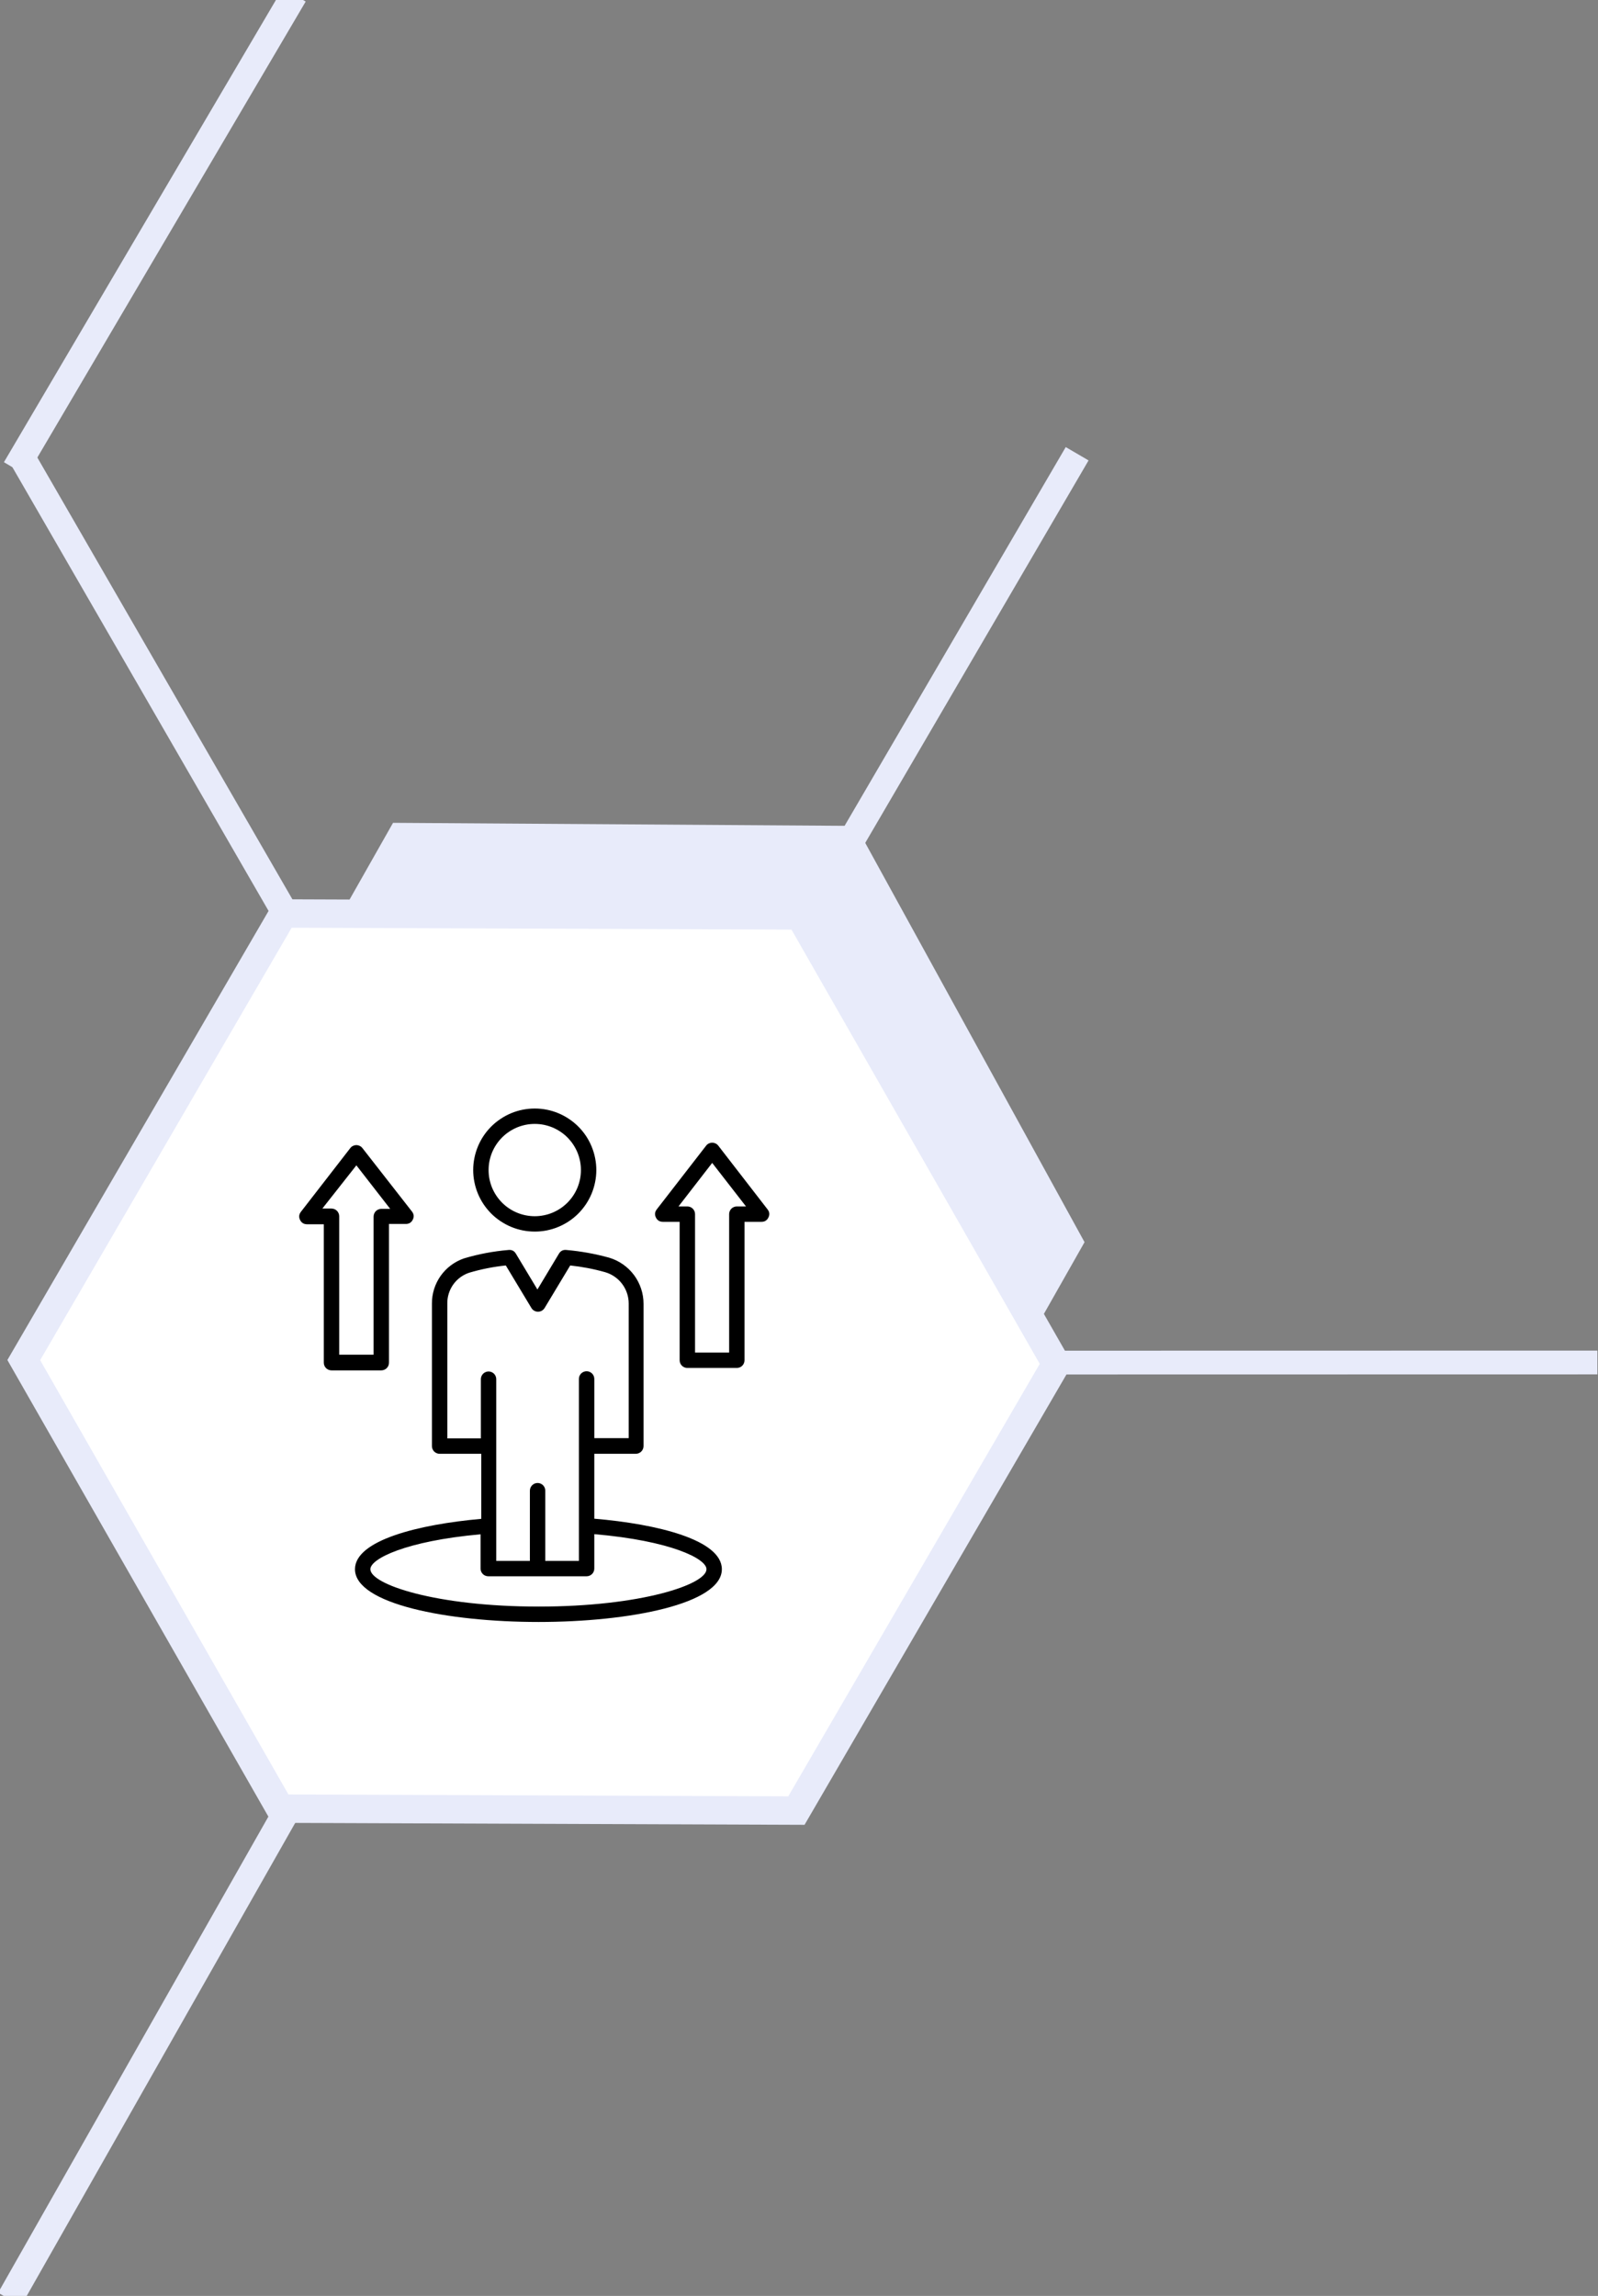 <?xml version="1.0" encoding="UTF-8" standalone="no"?>
<!-- Created with Inkscape (http://www.inkscape.org/) -->

<svg
   width="48mm"
   height="68.925mm"
   viewBox="0 0 48 68.925"
   version="1.1"
   id="svg50808"
   inkscape:version="1.2.1 (9c6d41e410, 2022-07-14)"
   sodipodi:docname="why_section_img4_resource.svg"
   xmlns:inkscape="http://www.inkscape.org/namespaces/inkscape"
   xmlns:sodipodi="http://sodipodi.sourceforge.net/DTD/sodipodi-0.dtd"
   xmlns="http://www.w3.org/2000/svg"
   xmlns:svg="http://www.w3.org/2000/svg">
  <rect x="0" y="0" width="48" height="68.925" fill="#808080" stroke="none"/>
  <sodipodi:namedview
     id="namedview50810"
     pagecolor="#ffffff"
     bordercolor="#111111"
     borderopacity="1"
     inkscape:showpageshadow="0"
     inkscape:pageopacity="0"
     inkscape:pagecheckerboard="1"
     inkscape:deskcolor="#d1d1d1"
     inkscape:document-units="mm"
     showgrid="false"
     inkscape:zoom="3.556285"
     inkscape:cx="77.749674"
     inkscape:cy="151.70325"
     inkscape:window-width="2560"
     inkscape:window-height="1361"
     inkscape:window-x="-9"
     inkscape:window-y="-9"
     inkscape:window-maximized="1"
     inkscape:current-layer="layer1" />
  <defs
     id="defs50805">
    <linearGradient
       id="linearGradient2963"
       inkscape:swatch="solid">
      <stop
         style="stop-color:#ffffff;stop-opacity:1;"
         offset="0"
         id="stop2961" />
    </linearGradient>
    <linearGradient
       id="linearGradient78615"
       inkscape:swatch="solid">
      <stop
         style="stop-color:#dbdbe2;stop-opacity:1;"
         offset="0"
         id="stop78613" />
    </linearGradient>
    <clipPath
       id="ef4dde5340">
      <path
         d="m 726,258 h 50.062 v 59 H 726 Z m 0,0"
         clip-rule="nonzero"
         id="path293" />
    </clipPath>
    <clipPath
       id="946d0aebab">
      <path
         d="M 28,2.012 H 46 V 20 H 28 Z m 0,0"
         clip-rule="nonzero"
         id="path55646" />
    </clipPath>
    <clipPath
       id="75004d251c">
      <path
         d="M 11,21 H 63 V 73.262 H 11 Z m 0,0"
         clip-rule="nonzero"
         id="path55649" />
    </clipPath>
    <clipPath
       id="62e38866f3">
      <path
         d="M 53,6 H 69.531 V 39 H 53 Z m 0,0"
         clip-rule="nonzero"
         id="path55652" />
    </clipPath>
    <clipPath
       id="de2b58f766">
      <path
         d="M 5.781,6 H 22 V 39 H 5.781 Z m 0,0"
         clip-rule="nonzero"
         id="path55655" />
    </clipPath>
    <clipPath
       id="946d0aebab-6">
      <path
         d="M 28,2.012 H 46 V 20 H 28 Z m 0,0"
         clip-rule="nonzero"
         id="path55646-4" />
    </clipPath>
    <clipPath
       id="75004d251c-5">
      <path
         d="M 11,21 H 63 V 73.262 H 11 Z m 0,0"
         clip-rule="nonzero"
         id="path55649-7" />
    </clipPath>
    <clipPath
       id="62e38866f3-4">
      <path
         d="M 53,6 H 69.531 V 39 H 53 Z m 0,0"
         clip-rule="nonzero"
         id="path55652-2" />
    </clipPath>
    <clipPath
       id="de2b58f766-7">
      <path
         d="M 5.781,6 H 22 V 39 H 5.781 Z m 0,0"
         clip-rule="nonzero"
         id="path55655-9" />
    </clipPath>
  </defs>
  <g
     inkscape:label="Слой 1"
     inkscape:groupmode="layer"
     id="layer1"
     transform="translate(-27.243,-7.888)">
    <path
       fill="#f0f0f8"
       d="m 59.82,45.179 -7.033,12.405 -13.903,-0.092 -6.868,-12.497 7.033,-12.405 13.903,0.092 6.868,12.497"
       fill-opacity="1"
       fill-rule="nonzero"
       id="path322-40-3-4"
       style="fill:#e8ebfa;fill-opacity:1;stroke-width:0.387" />
    <path
       fill="#f0f0f8"
       d="M 58.66,48.755 50.989,62.286 35.824,62.186 28.333,48.554 36.004,35.024 51.169,35.124 58.66,48.755"
       fill-opacity="1"
       fill-rule="nonzero"
       id="path322-40-9-8"
       style="fill:#ffffff;fill-opacity:1;stroke-width:0.387" />
    <g
       clip-path="url(#de2b58f766-7)"
       id="g55674"
       transform="matrix(0.215,0,0,0.215,34.966,40.768)"
       style="stroke-width:0.851">
      <path
         fill="#000000"
         d="M 18.422,37.301 V 17.973 h 2.367 c 0.445,-0.004 0.766,-0.203 0.961,-0.602 0.199,-0.398 0.16,-0.777 -0.113,-1.129 L 14.715,7.383 C 14.613,7.25 14.488,7.148 14.34,7.074 14.188,7.004 14.031,6.965 13.867,6.965 c -0.168,0 -0.324,0.039 -0.477,0.109 -0.148,0.074 -0.273,0.176 -0.375,0.309 L 6.113,16.285 C 5.844,16.637 5.805,17.016 6,17.414 6.199,17.812 6.52,18.012 6.965,18.016 H 9.316 V 37.344 c 0,0.145 0.027,0.281 0.082,0.414 0.055,0.129 0.133,0.246 0.234,0.348 0.102,0.102 0.219,0.176 0.348,0.23 0.133,0.055 0.27,0.082 0.414,0.082 h 6.953 c 0.148,0 0.289,-0.027 0.422,-0.086 0.137,-0.055 0.254,-0.137 0.355,-0.242 0.102,-0.105 0.176,-0.227 0.23,-0.363 0.051,-0.137 0.074,-0.277 0.066,-0.426 z M 16.273,16.898 V 36.227 H 11.469 V 16.898 c 0,-0.145 -0.027,-0.281 -0.082,-0.41 -0.055,-0.133 -0.133,-0.25 -0.234,-0.352 -0.102,-0.098 -0.215,-0.176 -0.348,-0.23 -0.133,-0.055 -0.27,-0.082 -0.41,-0.082 h -1.281 l 4.754,-6.035 4.727,6.078 h -1.246 c -0.141,0 -0.277,0.027 -0.41,0.082 -0.133,0.055 -0.25,0.133 -0.348,0.23 -0.102,0.102 -0.18,0.219 -0.234,0.352 -0.055,0.129 -0.082,0.266 -0.082,0.41 z m 0,0"
         fill-opacity="1"
         fill-rule="nonzero"
         id="path55672"
         style="stroke-width:0.921" />
    </g>
    <path
       stroke-linecap="round"
       fill="none"
       stroke-linejoin="miter"
       d="m 51.165,62.243 -15.506,-0.058 -7.702,-13.466 7.802,-13.407 15.506,0.058 7.702,13.465 z m 0,0"
       stroke="#000000"
       stroke-width="0.853"
       stroke-opacity="1"
       stroke-miterlimit="4"
       id="path98790"
       style="stroke:#e8ebfa;stroke-opacity:1;fill-opacity:1;fill:none" />
    <path
       style="fill:none;fill-opacity:1;stroke:#e8ebfa;stroke-width:0.794;stroke-dasharray:none;stroke-opacity:1"
       d="M 59.598,21.51 51.492,35.385"
       id="path103810-98-8" />
    <path
       style="fill:none;fill-opacity:1;stroke:#e8ebfa;stroke-width:0.714;stroke-dasharray:none;stroke-opacity:1"
       d="m 75.224,48.791 -16.187,0.003"
       id="path104333-2-5-3-2" />
    <g
       clip-path="url(#946d0aebab-6)"
       id="g55662"
       transform="matrix(0.215,0,0,0.215,35.397,40.695)"
       style="stroke-width:0.851">
      <path
         fill="#000000"
         d="m 36.785,19.379 c 0.566,0 1.125,-0.055 1.68,-0.164 0.551,-0.113 1.09,-0.273 1.613,-0.492 0.52,-0.215 1.016,-0.48 1.484,-0.793 0.469,-0.312 0.906,-0.668 1.305,-1.066 0.398,-0.402 0.754,-0.836 1.07,-1.305 0.312,-0.469 0.578,-0.965 0.793,-1.484 0.215,-0.52 0.379,-1.059 0.488,-1.613 0.113,-0.551 0.168,-1.109 0.168,-1.676 0,-0.562 -0.055,-1.121 -0.168,-1.676 C 45.109,8.559 44.945,8.02 44.73,7.5 44.516,6.977 44.25,6.484 43.938,6.012 43.621,5.543 43.266,5.109 42.867,4.711 42.469,4.312 42.031,3.957 41.562,3.645 41.094,3.328 40.598,3.066 40.078,2.848 39.555,2.633 39.016,2.469 38.465,2.359 37.91,2.25 37.352,2.195 36.785,2.195 c -0.566,0 -1.125,0.055 -1.676,0.164 -0.555,0.109 -1.094,0.273 -1.617,0.488 -0.52,0.219 -1.016,0.48 -1.484,0.797 -0.469,0.312 -0.906,0.668 -1.305,1.066 C 30.305,5.109 29.949,5.543 29.633,6.012 29.32,6.484 29.055,6.977 28.84,7.5 28.625,8.02 28.461,8.559 28.352,9.109 c -0.113,0.555 -0.168,1.113 -0.168,1.676 0,0.566 0.055,1.125 0.168,1.676 0.109,0.555 0.273,1.094 0.488,1.613 0.215,0.52 0.48,1.016 0.793,1.484 0.316,0.469 0.672,0.902 1.07,1.305 0.398,0.398 0.836,0.754 1.305,1.066 0.469,0.312 0.965,0.578 1.484,0.793 0.523,0.219 1.062,0.379 1.617,0.492 0.551,0.109 1.109,0.164 1.676,0.164 z m 0,-15.035 c 0.422,0 0.844,0.039 1.258,0.121 0.418,0.086 0.82,0.207 1.211,0.367 0.391,0.164 0.762,0.363 1.113,0.598 0.355,0.234 0.68,0.5 0.98,0.801 0.297,0.301 0.566,0.625 0.801,0.977 0.234,0.352 0.434,0.723 0.598,1.113 0.16,0.391 0.281,0.793 0.367,1.211 0.082,0.414 0.121,0.832 0.121,1.254 0,0.426 -0.039,0.844 -0.121,1.258 -0.086,0.414 -0.207,0.82 -0.367,1.211 -0.164,0.391 -0.363,0.762 -0.598,1.113 -0.234,0.352 -0.504,0.676 -0.801,0.977 -0.301,0.297 -0.625,0.566 -0.98,0.801 -0.352,0.234 -0.723,0.434 -1.113,0.594 -0.391,0.164 -0.793,0.285 -1.211,0.367 -0.414,0.082 -0.836,0.125 -1.258,0.125 -0.422,0 -0.844,-0.043 -1.258,-0.125 -0.414,-0.082 -0.82,-0.203 -1.211,-0.367 -0.391,-0.16 -0.762,-0.359 -1.113,-0.594 -0.355,-0.234 -0.68,-0.504 -0.98,-0.801 -0.297,-0.301 -0.566,-0.625 -0.801,-0.977 -0.234,-0.352 -0.434,-0.723 -0.598,-1.113 -0.16,-0.391 -0.281,-0.797 -0.367,-1.211 -0.082,-0.414 -0.121,-0.832 -0.121,-1.258 0,-0.422 0.039,-0.84 0.121,-1.254 0.086,-0.418 0.207,-0.82 0.367,-1.211 0.164,-0.391 0.363,-0.762 0.598,-1.113 0.234,-0.352 0.504,-0.676 0.801,-0.977 0.301,-0.301 0.625,-0.566 0.98,-0.801 0.352,-0.234 0.723,-0.434 1.113,-0.598 0.391,-0.16 0.797,-0.281 1.211,-0.367 0.414,-0.082 0.836,-0.121 1.258,-0.121 z m 0,0"
         fill-opacity="1"
         fill-rule="nonzero"
         id="path55660"
         style="stroke-width:0.921" />
    </g>
    <g
       clip-path="url(#75004d251c-5)"
       id="g55666"
       transform="matrix(0.215,0,0,0.215,35.484,40.87)"
       style="stroke-width:0.851">
      <path
         fill="#000000"
         d="m 44.699,58.652 v -9.062 h 5.805 c 0.141,0 0.277,-0.027 0.41,-0.082 0.133,-0.055 0.25,-0.133 0.348,-0.234 0.102,-0.102 0.18,-0.215 0.234,-0.348 0.055,-0.133 0.082,-0.27 0.082,-0.41 V 28.645 c 0,-0.723 -0.113,-1.43 -0.344,-2.117 -0.23,-0.688 -0.559,-1.32 -0.992,-1.902 -0.438,-0.578 -0.949,-1.078 -1.547,-1.492 -0.594,-0.414 -1.238,-0.723 -1.934,-0.93 -1.961,-0.539 -3.953,-0.898 -5.977,-1.074 -0.449,-0.043 -0.789,0.129 -1.023,0.516 l -3.008,5.004 -3.012,-5.004 c -0.23,-0.383 -0.566,-0.555 -1.012,-0.516 -2.121,0.18 -4.203,0.57 -6.242,1.18 -0.656,0.227 -1.262,0.547 -1.82,0.965 -0.555,0.414 -1.031,0.906 -1.434,1.469 -0.398,0.566 -0.703,1.18 -0.914,1.84 -0.207,0.66 -0.309,1.34 -0.305,2.031 v 19.902 c 0,0.141 0.027,0.277 0.082,0.41 0.055,0.133 0.129,0.246 0.23,0.348 0.102,0.102 0.219,0.18 0.352,0.234 0.129,0.055 0.266,0.082 0.41,0.082 h 5.816 v 9.086 c -8.719,0.77 -17.641,2.984 -17.641,7.031 0,4.832 12.898,7.367 25.648,7.367 12.75,0 25.609,-2.535 25.609,-7.367 0,-4.102 -9.031,-6.312 -17.824,-7.055 z M 24.164,47.441 V 28.613 c -0.008,-0.473 0.059,-0.934 0.199,-1.383 0.141,-0.453 0.344,-0.871 0.617,-1.258 0.273,-0.387 0.598,-0.719 0.977,-1.004 0.379,-0.281 0.793,-0.5 1.238,-0.652 1.68,-0.5 3.395,-0.84 5.141,-1.02 l 3.578,5.941 c 0.047,0.078 0.105,0.148 0.172,0.215 0.066,0.062 0.141,0.117 0.219,0.164 0.082,0.043 0.168,0.078 0.258,0.102 0.086,0.023 0.18,0.035 0.27,0.035 0.094,0 0.184,-0.012 0.273,-0.035 0.09,-0.023 0.176,-0.059 0.254,-0.102 0.082,-0.047 0.156,-0.102 0.223,-0.164 0.066,-0.066 0.121,-0.137 0.172,-0.215 l 3.578,-5.941 c 1.652,0.176 3.281,0.484 4.883,0.938 0.473,0.137 0.914,0.348 1.32,0.629 0.406,0.277 0.758,0.617 1.055,1.012 0.297,0.395 0.523,0.828 0.68,1.297 0.156,0.469 0.234,0.949 0.234,1.441 V 47.406 h -4.805 v -8.266 c 0,-0.145 -0.027,-0.281 -0.082,-0.414 -0.055,-0.129 -0.133,-0.246 -0.234,-0.348 -0.102,-0.102 -0.219,-0.18 -0.348,-0.23 -0.133,-0.055 -0.27,-0.082 -0.414,-0.082 -0.141,0 -0.277,0.027 -0.41,0.082 -0.133,0.051 -0.246,0.129 -0.348,0.23 -0.102,0.102 -0.18,0.219 -0.234,0.348 -0.055,0.133 -0.082,0.27 -0.082,0.414 v 25.406 h -4.699 v -9.805 c 0,-0.141 -0.023,-0.277 -0.078,-0.41 -0.055,-0.133 -0.133,-0.246 -0.234,-0.348 C 37.434,53.883 37.316,53.805 37.188,53.75 c -0.133,-0.055 -0.27,-0.082 -0.414,-0.082 -0.141,0 -0.277,0.027 -0.41,0.082 -0.133,0.055 -0.25,0.133 -0.348,0.234 -0.102,0.102 -0.18,0.215 -0.234,0.348 -0.055,0.133 -0.082,0.27 -0.082,0.41 v 9.805 H 31 v -25.375 c 0,-0.145 -0.027,-0.281 -0.082,-0.41 -0.055,-0.133 -0.129,-0.25 -0.23,-0.352 -0.102,-0.098 -0.219,-0.176 -0.348,-0.23 -0.133,-0.055 -0.27,-0.082 -0.414,-0.082 -0.141,0 -0.277,0.027 -0.41,0.082 -0.133,0.055 -0.25,0.133 -0.348,0.23 -0.102,0.102 -0.18,0.219 -0.234,0.352 -0.055,0.129 -0.082,0.266 -0.082,0.41 v 8.27 z m 12.75,23.484 c -14.32,0 -23.5,-3.09 -23.5,-5.219 0,-1.449 4.914,-3.93 15.395,-4.875 v 4.789 c 0,0.145 0.027,0.281 0.082,0.414 0.055,0.129 0.133,0.246 0.234,0.348 0.098,0.098 0.215,0.176 0.348,0.23 0.133,0.055 0.27,0.082 0.41,0.082 h 13.738 c 0.145,0 0.281,-0.027 0.414,-0.082 0.129,-0.055 0.246,-0.133 0.348,-0.23 0.102,-0.102 0.18,-0.219 0.234,-0.348 0.055,-0.133 0.082,-0.27 0.082,-0.414 V 60.812 c 10.672,0.922 15.672,3.426 15.672,4.895 0,2.129 -9.137,5.219 -23.457,5.219 z m 0,0"
         fill-opacity="1"
         fill-rule="nonzero"
         id="path55664"
         style="stroke-width:0.921" />
    </g>
    <g
       clip-path="url(#62e38866f3-4)"
       id="g55670"
       transform="matrix(0.215,0,0,0.215,35.397,40.695)"
       style="stroke-width:0.851">
      <path
         fill="#000000"
         d="M 69.316,16.285 62.426,7.383 C 62.324,7.25 62.199,7.148 62.047,7.074 61.898,7.004 61.742,6.965 61.574,6.965 c -0.164,0 -0.32,0.039 -0.473,0.109 -0.148,0.074 -0.273,0.176 -0.375,0.309 l -6.902,8.902 c -0.27,0.352 -0.309,0.73 -0.113,1.129 0.195,0.398 0.52,0.598 0.965,0.602 h 2.352 V 37.344 c 0,0.145 0.027,0.281 0.082,0.414 0.055,0.129 0.133,0.246 0.234,0.348 0.102,0.102 0.215,0.176 0.348,0.23 0.133,0.055 0.27,0.082 0.41,0.082 h 6.914 c 0.145,0 0.281,-0.027 0.41,-0.082 0.133,-0.055 0.25,-0.129 0.352,-0.23 0.098,-0.102 0.176,-0.219 0.23,-0.348 0.055,-0.133 0.082,-0.27 0.082,-0.414 V 18.016 h 2.367 c 0.445,0.004 0.77,-0.195 0.969,-0.598 0.199,-0.402 0.164,-0.777 -0.109,-1.133 z m -4.301,-0.418 c -0.141,0 -0.281,0.027 -0.41,0.082 -0.133,0.055 -0.25,0.133 -0.352,0.23 -0.098,0.102 -0.176,0.219 -0.23,0.352 -0.055,0.129 -0.082,0.266 -0.082,0.41 v 19.328 h -4.762 V 16.941 c 0,-0.145 -0.027,-0.281 -0.082,-0.41 -0.055,-0.133 -0.133,-0.25 -0.234,-0.352 -0.102,-0.098 -0.219,-0.176 -0.348,-0.23 -0.133,-0.055 -0.27,-0.082 -0.414,-0.082 H 56.867 l 4.707,-6.078 4.723,6.078 z m 0,0"
         fill-opacity="1"
         fill-rule="nonzero"
         id="path55668"
         style="stroke-width:0.921" />
    </g>
    <path
       style="fill:none;fill-opacity:1;stroke:#e8ebfa;stroke-width:0.794;stroke-dasharray:none;stroke-opacity:1"
       d="M 35.967,62.062 27.532,76.914"
       id="path103810-2-3" />
    <path
       style="fill:none;fill-opacity:1;stroke:#e8ebfa;stroke-width:0.794;stroke-dasharray:none;stroke-opacity:1"
       d="M 36.083,7.733 27.703,21.965"
       id="path103810-2-3-0" />
    <path
       style="fill:none;fill-opacity:1;stroke:#e8ebfa;stroke-width:0.794;stroke-dasharray:none;stroke-opacity:1"
       d="M 35.851,35.377 27.813,21.462"
       id="path103810-2-1" />
  </g>
</svg>
